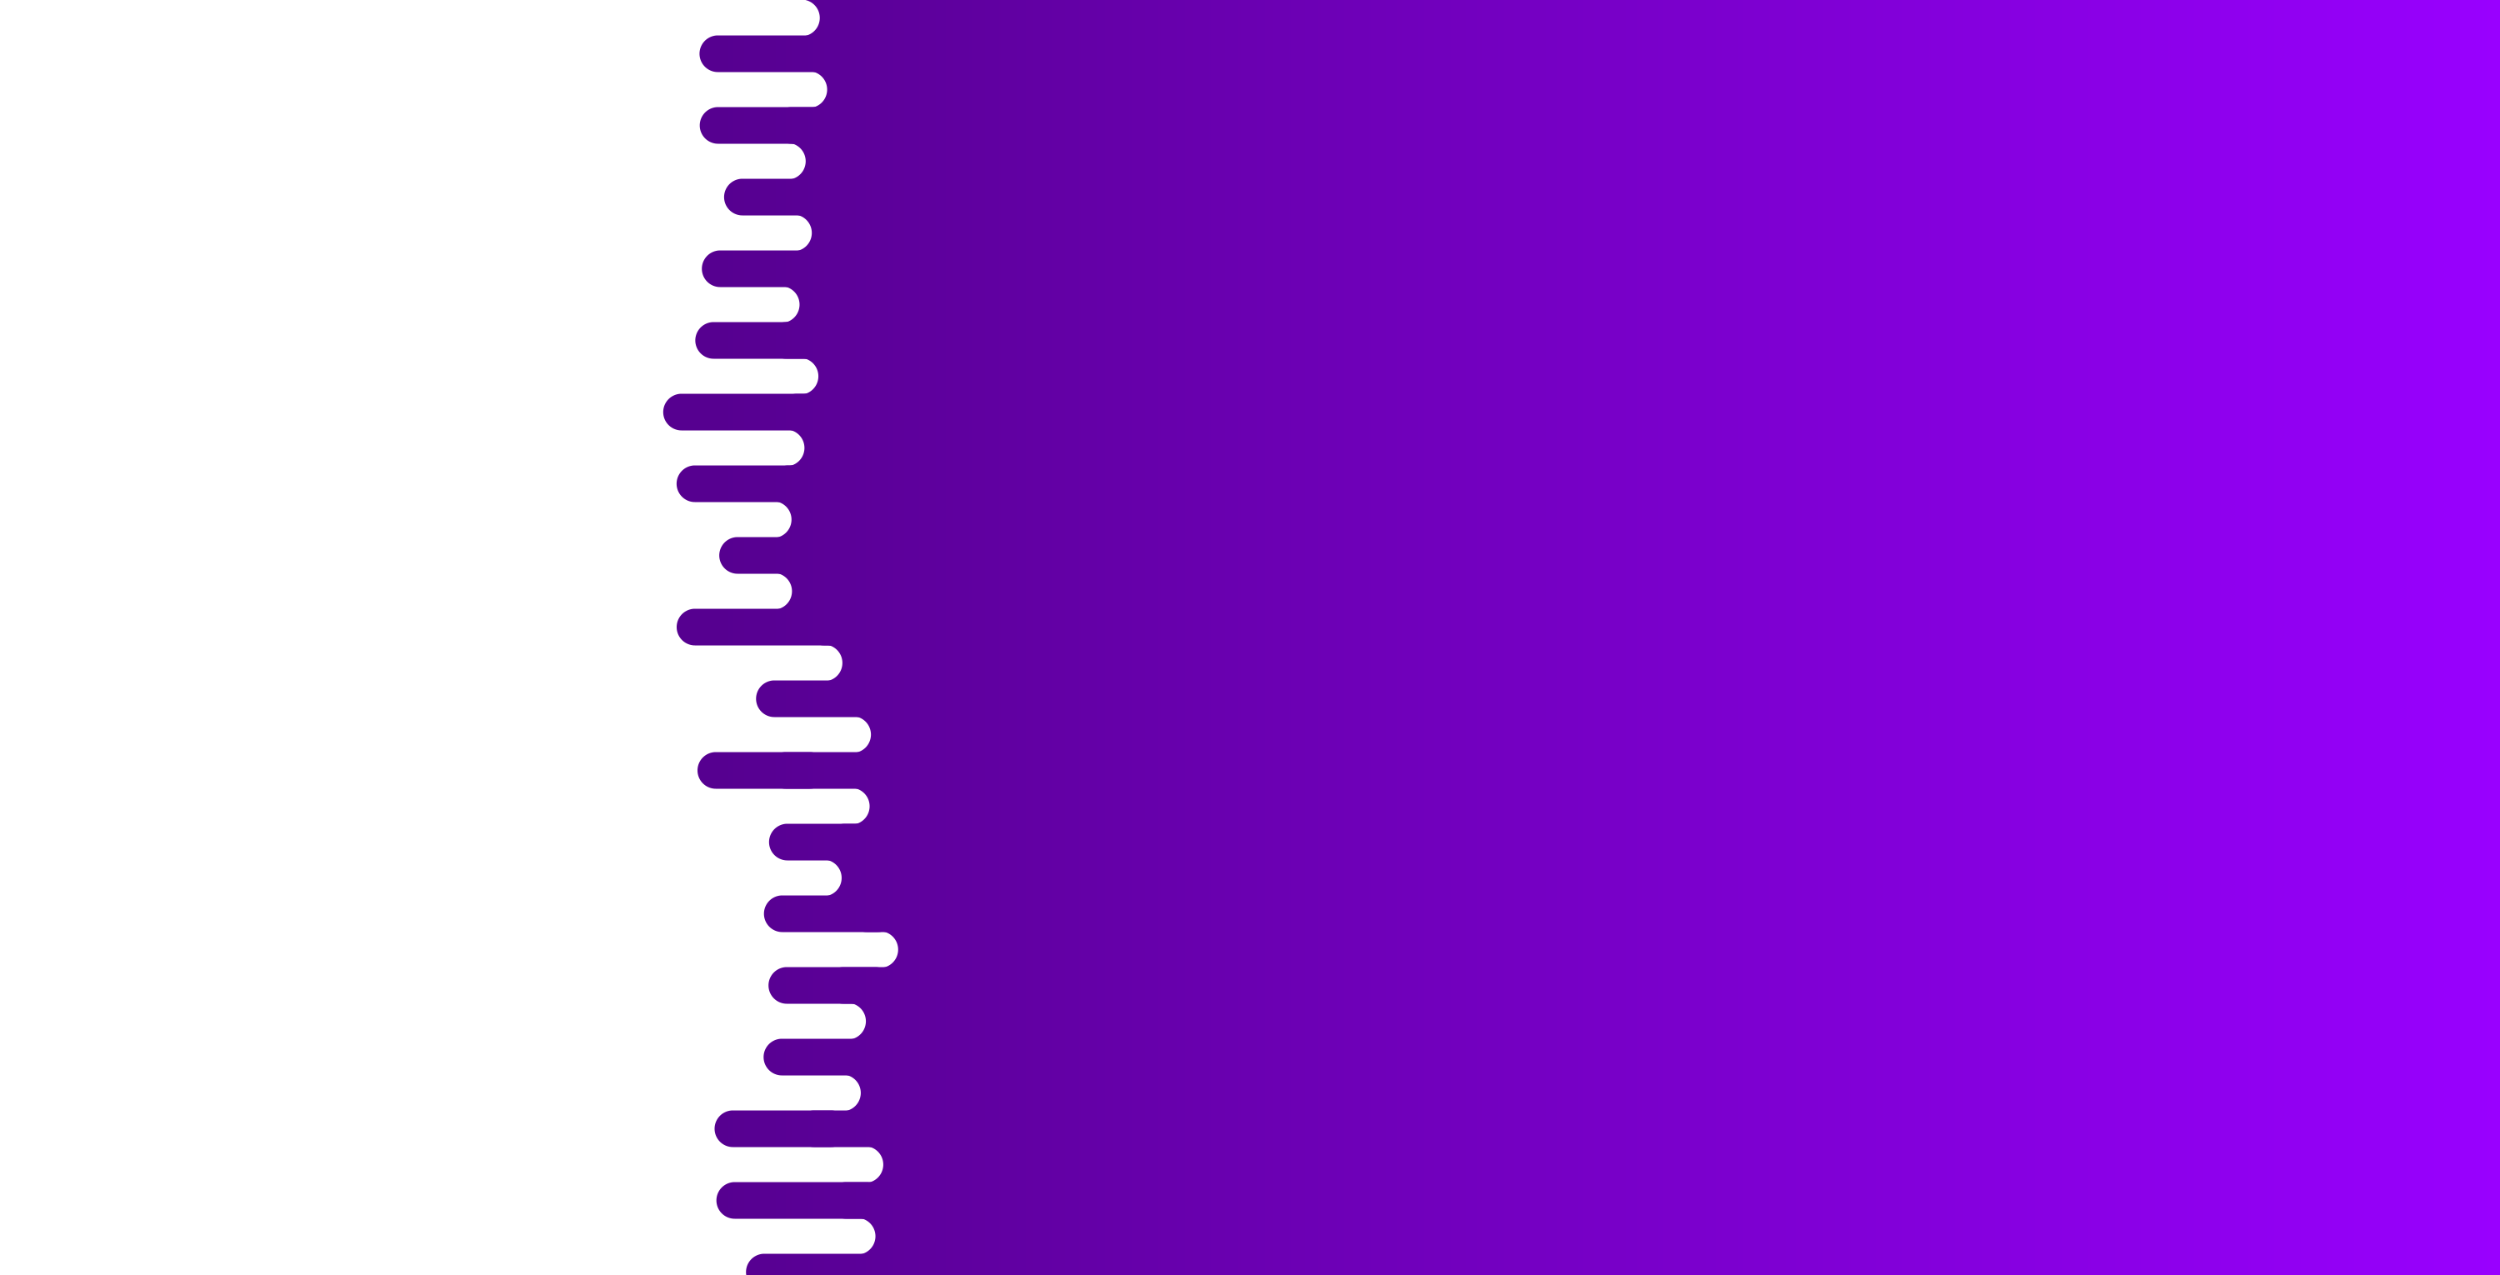 <svg xmlns="http://www.w3.org/2000/svg" xmlns:xlink="http://www.w3.org/1999/xlink" style="margin:auto;background:#140021;display:block;z-index:1;position:relative" width="3000" height="1530" preserveAspectRatio="xMidYMid" viewBox="0 0 3000 1530">
<g transform="translate(1500,765) scale(1,1) translate(-1500,-765)"><defs>
  <linearGradient id="ldbk-photon-9me36fmzuw-lg" x1="864" x2="3000" y1="0" y2="0" gradientUnits="userSpaceOnUse">
    <stop stop-color="#560090" offset="0"></stop>
    <stop stop-color="#9900ff" offset="1"></stop>
  </linearGradient>
  <mask id="ldbk-photon-9me36fmzuw-mask">
  <g><path d="M3300 -0.5 L961.734 -0.5 A21.5 21.5 0 0 1 961.734 43.5 L3300 43.5" fill="#fff">
  <animateTransform attributeName="transform" type="translate" dur="5s" repeatCount="indefinite" keyTimes="0;0.5;1" calcMode="spline" keySplines="0.5 0 0.5 1;0.5 0 0.5 1" values="51.159;0;51.159" begin="0s"></animateTransform>
</path><path d="M3066.243 -0.5 L3089.485 -0.5 A21.5 21.5 0 0 1 3089.485 43.5 L3066.243 43.5 A21.5 21.5 0 0 1 3066.243 -0.5" fill="#000">
  <animateTransform attributeName="transform" type="translate" dur="10s" repeatCount="indefinite" keyTimes="0;1" values="0;-3659.816" begin="0s"></animateTransform>
  <animate attributeName="opacity" dur="10s" repeatCount="indefinite" keyTimes="0;0.3;1" values="1;1;0" begin="0s"></animate>
</path><path d="M3300 42.5 L861.422 42.5 A21.5 21.5 0 0 0 861.422 86.5 L3300 86.5" fill="#fff">
  <animateTransform attributeName="transform" type="translate" dur="10s" repeatCount="indefinite" keyTimes="0;0.5;1" calcMode="spline" keySplines="0.5 0 0.5 1;0.5 0 0.5 1" values="-63.828;0;-63.828" begin="-0.833s"></animateTransform>
</path><path d="M1002.728 42.5 L1031.116 42.5 A21.5 21.5 0 0 1 1031.116 86.5 L1002.728 86.5 A21.5 21.5 0 0 1 1002.728 42.5" fill="#fff">
  <animateTransform attributeName="transform" type="translate" dur="5s" repeatCount="indefinite" keyTimes="0;1" values="0;0" begin="-0.833s"></animateTransform>
  <animate attributeName="opacity" dur="5s" repeatCount="indefinite" keyTimes="0;0.3;1" values="1;1;0" begin="-0.833s"></animate>
</path><path d="M3300 85.5 L970.571 85.5 A21.5 21.5 0 0 1 970.571 129.5 L3300 129.5" fill="#fff">
  <animateTransform attributeName="transform" type="translate" dur="10s" repeatCount="indefinite" keyTimes="0;0.5;1" calcMode="spline" keySplines="0.5 0 0.5 1;0.5 0 0.5 1" values="57.422;0;57.422" begin="-1.667s"></animateTransform>
</path><path d="M3062.316 85.5 L3081.633 85.5 A21.5 21.5 0 0 1 3081.633 129.5 L3062.316 129.5 A21.5 21.5 0 0 1 3062.316 85.5" fill="#000">
  <animateTransform attributeName="transform" type="translate" dur="10s" repeatCount="indefinite" keyTimes="0;1" values="0;-2996.748" begin="-1.667s"></animateTransform>
  <animate attributeName="opacity" dur="10s" repeatCount="indefinite" keyTimes="0;0.3;1" values="1;1;0" begin="-1.667s"></animate>
</path><path d="M3300 128.5 L861.701 128.5 A21.5 21.5 0 0 0 861.701 172.5 L3300 172.5" fill="#fff">
  <animateTransform attributeName="transform" type="translate" dur="3.333s" repeatCount="indefinite" keyTimes="0;0.5;1" calcMode="spline" keySplines="0.5 0 0.5 1;0.5 0 0.5 1" values="-65.073;0;-65.073" begin="-2.5s"></animateTransform>
</path><path d="M949.845 128.5 L985.025 128.5 A21.5 21.5 0 0 1 985.025 172.5 L949.845 172.5 A21.5 21.5 0 0 1 949.845 128.5" fill="#fff">
  <animateTransform attributeName="transform" type="translate" dur="5s" repeatCount="indefinite" keyTimes="0;1" values="0;0" begin="-2.5s"></animateTransform>
  <animate attributeName="opacity" dur="5s" repeatCount="indefinite" keyTimes="0;0.3;1" values="1;1;0" begin="-2.5s"></animate>
</path><path d="M3300 171.5 L944.809 171.5 A21.5 21.5 0 0 1 944.809 215.5 L3300 215.5" fill="#fff">
  <animateTransform attributeName="transform" type="translate" dur="10s" repeatCount="indefinite" keyTimes="0;0.5;1" calcMode="spline" keySplines="0.5 0 0.5 1;0.5 0 0.5 1" values="98.285;0;98.285" begin="-3.333s"></animateTransform>
</path><path d="M3057.88 171.5 L3072.759 171.5 A21.5 21.5 0 0 1 3072.759 215.5 L3057.88 215.5 A21.5 21.5 0 0 1 3057.88 171.5" fill="#000">
  <animateTransform attributeName="transform" type="translate" dur="10s" repeatCount="indefinite" keyTimes="0;1" values="0;-2775.806" begin="-3.333s"></animateTransform>
  <animate attributeName="opacity" dur="10s" repeatCount="indefinite" keyTimes="0;0.3;1" values="1;1;0" begin="-3.333s"></animate>
</path><path d="M3300 214.5 L890.915 214.5 A21.5 21.5 0 0 0 890.915 258.5 L3300 258.5" fill="#fff">
  <animateTransform attributeName="transform" type="translate" dur="10s" repeatCount="indefinite" keyTimes="0;0.5;1" calcMode="spline" keySplines="0.5 0 0.5 1;0.5 0 0.5 1" values="-96.44;0;-96.44" begin="-4.167s"></animateTransform>
</path><path d="M969.746 214.5 L1000.351 214.5 A21.5 21.5 0 0 1 1000.351 258.5 L969.746 258.5 A21.5 21.5 0 0 1 969.746 214.5" fill="#fff">
  <animateTransform attributeName="transform" type="translate" dur="3.333s" repeatCount="indefinite" keyTimes="0;1" values="0;0" begin="-4.167s"></animateTransform>
  <animate attributeName="opacity" dur="3.333s" repeatCount="indefinite" keyTimes="0;0.3;1" values="1;1;0" begin="-4.167s"></animate>
</path><path d="M3300 257.5 L952.157 257.5 A21.5 21.5 0 0 1 952.157 301.5 L3300 301.5" fill="#fff">
  <animateTransform attributeName="transform" type="translate" dur="5s" repeatCount="indefinite" keyTimes="0;0.5;1" calcMode="spline" keySplines="0.5 0 0.5 1;0.5 0 0.5 1" values="86.589;0;86.589" begin="-5s"></animateTransform>
</path><path d="M3054.557 257.5 L3066.114 257.5 A21.5 21.5 0 0 1 3066.114 301.5 L3054.557 301.5 A21.5 21.5 0 0 1 3054.557 257.5" fill="#000">
  <animateTransform attributeName="transform" type="translate" dur="3.333s" repeatCount="indefinite" keyTimes="0;1" values="0;-3278.603" begin="-5s"></animateTransform>
  <animate attributeName="opacity" dur="3.333s" repeatCount="indefinite" keyTimes="0;0.3;1" values="1;1;0" begin="-5s"></animate>
</path><path d="M3300 300.5 L864.23 300.5 A21.5 21.5 0 0 0 864.23 344.5 L3300 344.5" fill="#fff">
  <animateTransform attributeName="transform" type="translate" dur="3.333s" repeatCount="indefinite" keyTimes="0;0.5;1" calcMode="spline" keySplines="0.5 0 0.5 1;0.5 0 0.5 1" values="-81.141;0;-81.141" begin="-5.833s"></animateTransform>
</path><path d="M984.337 300.5 L1008.287 300.5 A21.5 21.5 0 0 1 1008.287 344.5 L984.337 344.5 A21.5 21.5 0 0 1 984.337 300.5" fill="#fff">
  <animateTransform attributeName="transform" type="translate" dur="3.333s" repeatCount="indefinite" keyTimes="0;1" values="0;0" begin="-5.833s"></animateTransform>
  <animate attributeName="opacity" dur="3.333s" repeatCount="indefinite" keyTimes="0;0.3;1" values="1;1;0" begin="-5.833s"></animate>
</path><path d="M3300 343.5 L937.454 343.5 A21.5 21.5 0 0 1 937.454 387.5 L3300 387.5" fill="#fff">
  <animateTransform attributeName="transform" type="translate" dur="3.333s" repeatCount="indefinite" keyTimes="0;0.5;1" calcMode="spline" keySplines="0.5 0 0.5 1;0.5 0 0.5 1" values="88.57;0;88.57" begin="-6.667s"></animateTransform>
</path><path d="M3079.836 343.5 L3116.673 343.5 A21.5 21.5 0 0 1 3116.673 387.5 L3079.836 387.5 A21.5 21.5 0 0 1 3079.836 343.5" fill="#000">
  <animateTransform attributeName="transform" type="translate" dur="3.333s" repeatCount="indefinite" keyTimes="0;1" values="0;-2680.641" begin="-6.667s"></animateTransform>
  <animate attributeName="opacity" dur="3.333s" repeatCount="indefinite" keyTimes="0;0.3;1" values="1;1;0" begin="-6.667s"></animate>
</path><path d="M3300 386.5 L856.362 386.5 A21.5 21.5 0 0 0 856.362 430.5 L3300 430.5" fill="#fff">
  <animateTransform attributeName="transform" type="translate" dur="10s" repeatCount="indefinite" keyTimes="0;0.5;1" calcMode="spline" keySplines="0.5 0 0.5 1;0.5 0 0.5 1" values="-84.375;0;-84.375" begin="-7.5s"></animateTransform>
</path><path d="M943.475 386.5 L981.208 386.5 A21.5 21.5 0 0 1 981.208 430.5 L943.475 430.5 A21.5 21.5 0 0 1 943.475 386.5" fill="#fff">
  <animateTransform attributeName="transform" type="translate" dur="3.333s" repeatCount="indefinite" keyTimes="0;1" values="0;0" begin="-7.5s"></animateTransform>
  <animate attributeName="opacity" dur="3.333s" repeatCount="indefinite" keyTimes="0;0.3;1" values="1;1;0" begin="-7.5s"></animate>
</path><path d="M3300 429.5 L960.044 429.5 A21.5 21.5 0 0 1 960.044 473.5 L3300 473.5" fill="#fff">
  <animateTransform attributeName="transform" type="translate" dur="5s" repeatCount="indefinite" keyTimes="0;0.5;1" calcMode="spline" keySplines="0.5 0 0.5 1;0.5 0 0.5 1" values="79.329;0;79.329" begin="-8.333s"></animateTransform>
</path><path d="M3071.84 429.5 L3100.68 429.5 A21.5 21.5 0 0 1 3100.68 473.5 L3071.84 473.5 A21.5 21.5 0 0 1 3071.84 429.5" fill="#000">
  <animateTransform attributeName="transform" type="translate" dur="3.333s" repeatCount="indefinite" keyTimes="0;1" values="0;-2597.241" begin="-8.333s"></animateTransform>
  <animate attributeName="opacity" dur="3.333s" repeatCount="indefinite" keyTimes="0;0.3;1" values="1;1;0" begin="-8.333s"></animate>
</path><path d="M3300 472.5 L817.852 472.5 A21.5 21.5 0 0 0 817.852 516.5 L3300 516.5" fill="#fff">
  <animateTransform attributeName="transform" type="translate" dur="10s" repeatCount="indefinite" keyTimes="0;0.5;1" calcMode="spline" keySplines="0.5 0 0.5 1;0.5 0 0.5 1" values="-59.683;0;-59.683" begin="-9.167s"></animateTransform>
</path><path d="M956.513 472.5 L966.88 472.5 A21.5 21.5 0 0 1 966.88 516.5 L956.513 516.5 A21.5 21.5 0 0 1 956.513 472.5" fill="#fff">
  <animateTransform attributeName="transform" type="translate" dur="5s" repeatCount="indefinite" keyTimes="0;1" values="0;0" begin="-9.167s"></animateTransform>
  <animate attributeName="opacity" dur="5s" repeatCount="indefinite" keyTimes="0;0.3;1" values="1;1;0" begin="-9.167s"></animate>
</path><path d="M3300 515.5 L943.334 515.5 A21.5 21.5 0 0 1 943.334 559.5 L3300 559.5" fill="#fff">
  <animateTransform attributeName="transform" type="translate" dur="5s" repeatCount="indefinite" keyTimes="0;0.5;1" calcMode="spline" keySplines="0.5 0 0.5 1;0.5 0 0.5 1" values="68.918;0;68.918" begin="-10s"></animateTransform>
</path><path d="M3059.093 515.5 L3075.187 515.5 A21.5 21.5 0 0 1 3075.187 559.5 L3059.093 559.5 A21.5 21.5 0 0 1 3059.093 515.5" fill="#000">
  <animateTransform attributeName="transform" type="translate" dur="5s" repeatCount="indefinite" keyTimes="0;1" values="0;-3872.558" begin="-10s"></animateTransform>
  <animate attributeName="opacity" dur="5s" repeatCount="indefinite" keyTimes="0;0.3;1" values="1;1;0" begin="-10s"></animate>
</path><path d="M3300 558.5 L833.916 558.5 A21.5 21.5 0 0 0 833.916 602.5 L3300 602.5" fill="#fff">
  <animateTransform attributeName="transform" type="translate" dur="10s" repeatCount="indefinite" keyTimes="0;0.5;1" calcMode="spline" keySplines="0.5 0 0.5 1;0.5 0 0.5 1" values="-79.771;0;-79.771" begin="-10.833s"></animateTransform>
</path><path d="M946.238 558.5 L984.27 558.5 A21.5 21.5 0 0 1 984.27 602.5 L946.238 602.5 A21.5 21.5 0 0 1 946.238 558.5" fill="#fff">
  <animateTransform attributeName="transform" type="translate" dur="10s" repeatCount="indefinite" keyTimes="0;1" values="0;0" begin="-10.833s"></animateTransform>
  <animate attributeName="opacity" dur="10s" repeatCount="indefinite" keyTimes="0;0.3;1" values="1;1;0" begin="-10.833s"></animate>
</path><path d="M3300 601.5 L927.793 601.5 A21.5 21.5 0 0 1 927.793 645.5 L3300 645.5" fill="#fff">
  <animateTransform attributeName="transform" type="translate" dur="10s" repeatCount="indefinite" keyTimes="0;0.5;1" calcMode="spline" keySplines="0.5 0 0.5 1;0.5 0 0.5 1" values="60.333;0;60.333" begin="-11.667s"></animateTransform>
</path><path d="M3054.836 601.5 L3066.672 601.5 A21.5 21.5 0 0 1 3066.672 645.5 L3054.836 645.5 A21.5 21.5 0 0 1 3054.836 601.5" fill="#000">
  <animateTransform attributeName="transform" type="translate" dur="10s" repeatCount="indefinite" keyTimes="0;1" values="0;-3584.218" begin="-11.667s"></animateTransform>
  <animate attributeName="opacity" dur="10s" repeatCount="indefinite" keyTimes="0;0.3;1" values="1;1;0" begin="-11.667s"></animate>
</path><path d="M3300 644.5 L885.129 644.5 A21.5 21.5 0 0 0 885.129 688.5 L3300 688.5" fill="#fff">
  <animateTransform attributeName="transform" type="translate" dur="5s" repeatCount="indefinite" keyTimes="0;0.5;1" calcMode="spline" keySplines="0.5 0 0.5 1;0.5 0 0.5 1" values="-53.576;0;-53.576" begin="-12.5s"></animateTransform>
</path><path d="M1002.221 644.5 L1021.689 644.5 A21.5 21.5 0 0 1 1021.689 688.5 L1002.221 688.5 A21.5 21.5 0 0 1 1002.221 644.5" fill="#fff">
  <animateTransform attributeName="transform" type="translate" dur="10s" repeatCount="indefinite" keyTimes="0;1" values="0;0" begin="-12.5s"></animateTransform>
  <animate attributeName="opacity" dur="10s" repeatCount="indefinite" keyTimes="0;0.3;1" values="1;1;0" begin="-12.5s"></animate>
</path><path d="M3300 687.5 L928.371 687.5 A21.5 21.5 0 0 1 928.371 731.5 L3300 731.5" fill="#fff">
  <animateTransform attributeName="transform" type="translate" dur="10s" repeatCount="indefinite" keyTimes="0;0.5;1" calcMode="spline" keySplines="0.5 0 0.5 1;0.5 0 0.5 1" values="100.441;0;100.441" begin="-13.333s"></animateTransform>
</path><path d="M3081.206 687.5 L3119.413 687.5 A21.5 21.5 0 0 1 3119.413 731.5 L3081.206 731.5 A21.5 21.5 0 0 1 3081.206 687.5" fill="#000">
  <animateTransform attributeName="transform" type="translate" dur="5s" repeatCount="indefinite" keyTimes="0;1" values="0;-2689.313" begin="-13.333s"></animateTransform>
  <animate attributeName="opacity" dur="5s" repeatCount="indefinite" keyTimes="0;0.3;1" values="1;1;0" begin="-13.333s"></animate>
</path><path d="M3300 730.5 L833.989 730.5 A21.5 21.5 0 0 0 833.989 774.5 L3300 774.5" fill="#fff">
  <animateTransform attributeName="transform" type="translate" dur="3.333s" repeatCount="indefinite" keyTimes="0;0.5;1" calcMode="spline" keySplines="0.5 0 0.5 1;0.5 0 0.5 1" values="-96.71;0;-96.71" begin="-14.167s"></animateTransform>
</path><path d="M989.146 730.5 L1025.859 730.5 A21.5 21.5 0 0 1 1025.859 774.5 L989.146 774.5 A21.5 21.5 0 0 1 989.146 730.5" fill="#fff">
  <animateTransform attributeName="transform" type="translate" dur="5s" repeatCount="indefinite" keyTimes="0;1" values="0;0" begin="-14.167s"></animateTransform>
  <animate attributeName="opacity" dur="5s" repeatCount="indefinite" keyTimes="0;0.3;1" values="1;1;0" begin="-14.167s"></animate>
</path><path d="M3300 773.5 L988.877 773.5 A21.5 21.5 0 0 1 988.877 817.5 L3300 817.5" fill="#fff">
  <animateTransform attributeName="transform" type="translate" dur="5s" repeatCount="indefinite" keyTimes="0;0.5;1" calcMode="spline" keySplines="0.5 0 0.5 1;0.5 0 0.5 1" values="56.407;0;56.407" begin="-15s"></animateTransform>
</path><path d="M3071.199 773.5 L3099.398 773.5 A21.5 21.5 0 0 1 3099.398 817.5 L3071.199 817.5 A21.5 21.5 0 0 1 3071.199 773.5" fill="#000">
  <animateTransform attributeName="transform" type="translate" dur="3.333s" repeatCount="indefinite" keyTimes="0;1" values="0;-2574.207" begin="-15s"></animateTransform>
  <animate attributeName="opacity" dur="3.333s" repeatCount="indefinite" keyTimes="0;0.3;1" values="1;1;0" begin="-15s"></animate>
</path><path d="M3300 816.5 L929.266 816.5 A21.5 21.5 0 0 0 929.266 860.5 L3300 860.5" fill="#fff">
  <animateTransform attributeName="transform" type="translate" dur="10s" repeatCount="indefinite" keyTimes="0;0.5;1" calcMode="spline" keySplines="0.5 0 0.5 1;0.5 0 0.5 1" values="-92.141;0;-92.141" begin="-15.833s"></animateTransform>
</path><path d="M1035.617 816.5 L1062.605 816.5 A21.5 21.5 0 0 1 1062.605 860.5 L1035.617 860.5 A21.5 21.5 0 0 1 1035.617 816.5" fill="#fff">
  <animateTransform attributeName="transform" type="translate" dur="5s" repeatCount="indefinite" keyTimes="0;1" values="0;0" begin="-15.833s"></animateTransform>
  <animate attributeName="opacity" dur="5s" repeatCount="indefinite" keyTimes="0;0.3;1" values="1;1;0" begin="-15.833s"></animate>
</path><path d="M3300 859.5 L1023.115 859.5 A21.5 21.5 0 0 1 1023.115 903.5 L3300 903.5" fill="#fff">
  <animateTransform attributeName="transform" type="translate" dur="5s" repeatCount="indefinite" keyTimes="0;0.5;1" calcMode="spline" keySplines="0.5 0 0.5 1;0.5 0 0.5 1" values="82.315;0;82.315" begin="-16.667s"></animateTransform>
</path><path d="M3074.747 859.5 L3106.494 859.5 A21.5 21.5 0 0 1 3106.494 903.5 L3074.747 903.5 A21.5 21.5 0 0 1 3074.747 859.5" fill="#000">
  <animateTransform attributeName="transform" type="translate" dur="10s" repeatCount="indefinite" keyTimes="0;1" values="0;-2926.161" begin="-16.667s"></animateTransform>
  <animate attributeName="opacity" dur="10s" repeatCount="indefinite" keyTimes="0;0.3;1" values="1;1;0" begin="-16.667s"></animate>
</path><path d="M3300 902.5 L859.013 902.5 A21.5 21.5 0 0 0 859.013 946.5 L3300 946.5" fill="#fff">
  <animateTransform attributeName="transform" type="translate" dur="10s" repeatCount="indefinite" keyTimes="0;0.5;1" calcMode="spline" keySplines="0.5 0 0.5 1;0.5 0 0.5 1" values="-101.168;0;-101.168" begin="-17.5s"></animateTransform>
</path><path d="M943.041 902.5 L971.611 902.5 A21.5 21.5 0 0 1 971.611 946.5 L943.041 946.5 A21.5 21.5 0 0 1 943.041 902.5" fill="#fff">
  <animateTransform attributeName="transform" type="translate" dur="3.333s" repeatCount="indefinite" keyTimes="0;1" values="0;0" begin="-17.5s"></animateTransform>
  <animate attributeName="opacity" dur="3.333s" repeatCount="indefinite" keyTimes="0;0.3;1" values="1;1;0" begin="-17.5s"></animate>
</path><path d="M3300 945.5 L1021.534 945.5 A21.5 21.5 0 0 1 1021.534 989.5 L3300 989.5" fill="#fff">
  <animateTransform attributeName="transform" type="translate" dur="3.333s" repeatCount="indefinite" keyTimes="0;0.5;1" calcMode="spline" keySplines="0.5 0 0.5 1;0.5 0 0.5 1" values="82.013;0;82.013" begin="-18.333s"></animateTransform>
</path><path d="M3068.608 945.5 L3094.217 945.5 A21.5 21.5 0 0 1 3094.217 989.5 L3068.608 989.5 A21.5 21.5 0 0 1 3068.608 945.5" fill="#000">
  <animateTransform attributeName="transform" type="translate" dur="5s" repeatCount="indefinite" keyTimes="0;1" values="0;-3492.819" begin="-18.333s"></animateTransform>
  <animate attributeName="opacity" dur="5s" repeatCount="indefinite" keyTimes="0;0.3;1" values="1;1;0" begin="-18.333s"></animate>
</path><path d="M3300 988.5 L944.866 988.5 A21.5 21.5 0 0 0 944.866 1032.5 L3300 1032.5" fill="#fff">
  <animateTransform attributeName="transform" type="translate" dur="10s" repeatCount="indefinite" keyTimes="0;0.5;1" calcMode="spline" keySplines="0.5 0 0.5 1;0.5 0 0.5 1" values="-71.135;0;-71.135" begin="-19.167s"></animateTransform>
</path><path d="M1013.988 988.5 L1028.834 988.5 A21.5 21.5 0 0 1 1028.834 1032.5 L1013.988 1032.5 A21.5 21.5 0 0 1 1013.988 988.5" fill="#fff">
  <animateTransform attributeName="transform" type="translate" dur="3.333s" repeatCount="indefinite" keyTimes="0;1" values="0;0" begin="-19.167s"></animateTransform>
  <animate attributeName="opacity" dur="3.333s" repeatCount="indefinite" keyTimes="0;0.3;1" values="1;1;0" begin="-19.167s"></animate>
</path><path d="M3300 1031.5 L987.959 1031.5 A21.5 21.5 0 0 1 987.959 1075.5 L3300 1075.5" fill="#fff">
  <animateTransform attributeName="transform" type="translate" dur="3.333s" repeatCount="indefinite" keyTimes="0;0.5;1" calcMode="spline" keySplines="0.5 0 0.5 1;0.5 0 0.5 1" values="83.716;0;83.716" begin="-20s"></animateTransform>
</path><path d="M3056.924 1031.5 L3070.848 1031.5 A21.5 21.5 0 0 1 3070.848 1075.5 L3056.924 1075.5 A21.5 21.5 0 0 1 3056.924 1031.5" fill="#000">
  <animateTransform attributeName="transform" type="translate" dur="10s" repeatCount="indefinite" keyTimes="0;1" values="0;-2810.66" begin="-20s"></animateTransform>
  <animate attributeName="opacity" dur="10s" repeatCount="indefinite" keyTimes="0;0.3;1" values="1;1;0" begin="-20s"></animate>
</path><path d="M3300 1074.5 L938.748 1074.5 A21.5 21.5 0 0 0 938.748 1118.5 L3300 1118.5" fill="#fff">
  <animateTransform attributeName="transform" type="translate" dur="10s" repeatCount="indefinite" keyTimes="0;0.5;1" calcMode="spline" keySplines="0.5 0 0.5 1;0.5 0 0.5 1" values="-75.866;0;-75.866" begin="-20.833s"></animateTransform>
</path><path d="M1040.197 1074.5 L1053.248 1074.5 A21.5 21.5 0 0 1 1053.248 1118.5 L1040.197 1118.5 A21.5 21.5 0 0 1 1040.197 1074.5" fill="#fff">
  <animateTransform attributeName="transform" type="translate" dur="3.333s" repeatCount="indefinite" keyTimes="0;1" values="0;0" begin="-20.833s"></animateTransform>
  <animate attributeName="opacity" dur="3.333s" repeatCount="indefinite" keyTimes="0;0.3;1" values="1;1;0" begin="-20.833s"></animate>
</path><path d="M3300 1117.5 L1055.766 1117.5 A21.5 21.5 0 0 1 1055.766 1161.5 L3300 1161.5" fill="#fff">
  <animateTransform attributeName="transform" type="translate" dur="10s" repeatCount="indefinite" keyTimes="0;0.5;1" calcMode="spline" keySplines="0.5 0 0.5 1;0.5 0 0.5 1" values="79.461;0;79.461" begin="-21.667s"></animateTransform>
</path><path d="M3078.921 1117.5 L3114.841 1117.5 A21.5 21.5 0 0 1 3114.841 1161.5 L3078.921 1161.5 A21.5 21.5 0 0 1 3078.921 1117.5" fill="#000">
  <animateTransform attributeName="transform" type="translate" dur="3.333s" repeatCount="indefinite" keyTimes="0;1" values="0;-2846.094" begin="-21.667s"></animateTransform>
  <animate attributeName="opacity" dur="3.333s" repeatCount="indefinite" keyTimes="0;0.3;1" values="1;1;0" begin="-21.667s"></animate>
</path><path d="M3300 1160.5 L944.203 1160.5 A21.5 21.5 0 0 0 944.203 1204.5 L3300 1204.5" fill="#fff">
  <animateTransform attributeName="transform" type="translate" dur="3.333s" repeatCount="indefinite" keyTimes="0;0.5;1" calcMode="spline" keySplines="0.5 0 0.5 1;0.5 0 0.5 1" values="-91.533;0;-91.533" begin="-22.5s"></animateTransform>
</path><path d="M1012.286 1160.5 L1050.228 1160.5 A21.5 21.5 0 0 1 1050.228 1204.5 L1012.286 1204.5 A21.5 21.5 0 0 1 1012.286 1160.5" fill="#fff">
  <animateTransform attributeName="transform" type="translate" dur="10s" repeatCount="indefinite" keyTimes="0;1" values="0;0" begin="-22.5s"></animateTransform>
  <animate attributeName="opacity" dur="10s" repeatCount="indefinite" keyTimes="0;0.3;1" values="1;1;0" begin="-22.5s"></animate>
</path><path d="M3300 1203.5 L1017.053 1203.5 A21.5 21.5 0 0 1 1017.053 1247.5 L3300 1247.5" fill="#fff">
  <animateTransform attributeName="transform" type="translate" dur="5s" repeatCount="indefinite" keyTimes="0;0.5;1" calcMode="spline" keySplines="0.5 0 0.5 1;0.5 0 0.5 1" values="69.693;0;69.693" begin="-23.333s"></animateTransform>
</path><path d="M3058.744 1203.5 L3074.488 1203.5 A21.5 21.5 0 0 1 3074.488 1247.5 L3058.744 1247.5 A21.5 21.5 0 0 1 3058.744 1203.5" fill="#000">
  <animateTransform attributeName="transform" type="translate" dur="5s" repeatCount="indefinite" keyTimes="0;1" values="0;-3291.819" begin="-23.333s"></animateTransform>
  <animate attributeName="opacity" dur="5s" repeatCount="indefinite" keyTimes="0;0.3;1" values="1;1;0" begin="-23.333s"></animate>
</path><path d="M3300 1246.5 L938.312 1246.5 A21.5 21.5 0 0 0 938.312 1290.5 L3300 1290.5" fill="#fff">
  <animateTransform attributeName="transform" type="translate" dur="10s" repeatCount="indefinite" keyTimes="0;0.5;1" calcMode="spline" keySplines="0.5 0 0.5 1;0.5 0 0.5 1" values="-55.396;0;-55.396" begin="-24.167s"></animateTransform>
</path><path d="M1074.196 1246.5 L1103.719 1246.5 A21.5 21.5 0 0 1 1103.719 1290.5 L1074.196 1290.5 A21.5 21.5 0 0 1 1074.196 1246.5" fill="#fff">
  <animateTransform attributeName="transform" type="translate" dur="10s" repeatCount="indefinite" keyTimes="0;1" values="0;0" begin="-24.167s"></animateTransform>
  <animate attributeName="opacity" dur="10s" repeatCount="indefinite" keyTimes="0;0.3;1" values="1;1;0" begin="-24.167s"></animate>
</path><path d="M3300 1289.5 L1010.918 1289.5 A21.5 21.5 0 0 1 1010.918 1333.5 L3300 1333.5" fill="#fff">
  <animateTransform attributeName="transform" type="translate" dur="3.333s" repeatCount="indefinite" keyTimes="0;0.5;1" calcMode="spline" keySplines="0.5 0 0.5 1;0.5 0 0.5 1" values="52.04;0;52.04" begin="-25s"></animateTransform>
</path><path d="M3071.076 1289.5 L3099.153 1289.5 A21.5 21.5 0 0 1 3099.153 1333.5 L3071.076 1333.5 A21.5 21.5 0 0 1 3071.076 1289.5" fill="#000">
  <animateTransform attributeName="transform" type="translate" dur="10s" repeatCount="indefinite" keyTimes="0;1" values="0;-3868.968" begin="-25s"></animateTransform>
  <animate attributeName="opacity" dur="10s" repeatCount="indefinite" keyTimes="0;0.3;1" values="1;1;0" begin="-25s"></animate>
</path><path d="M3300 1332.5 L879.505 1332.5 A21.5 21.5 0 0 0 879.505 1376.5 L3300 1376.5" fill="#fff">
  <animateTransform attributeName="transform" type="translate" dur="5s" repeatCount="indefinite" keyTimes="0;0.5;1" calcMode="spline" keySplines="0.5 0 0.5 1;0.5 0 0.5 1" values="-60.446;0;-60.446" begin="-25.833s"></animateTransform>
</path><path d="M977.207 1332.5 L997.017 1332.5 A21.5 21.5 0 0 1 997.017 1376.5 L977.207 1376.5 A21.5 21.5 0 0 1 977.207 1332.5" fill="#fff">
  <animateTransform attributeName="transform" type="translate" dur="3.333s" repeatCount="indefinite" keyTimes="0;1" values="0;0" begin="-25.833s"></animateTransform>
  <animate attributeName="opacity" dur="3.333s" repeatCount="indefinite" keyTimes="0;0.3;1" values="1;1;0" begin="-25.833s"></animate>
</path><path d="M3300 1375.5 L1037.926 1375.5 A21.5 21.5 0 0 1 1037.926 1419.5 L3300 1419.5" fill="#fff">
  <animateTransform attributeName="transform" type="translate" dur="3.333s" repeatCount="indefinite" keyTimes="0;0.5;1" calcMode="spline" keySplines="0.5 0 0.5 1;0.5 0 0.5 1" values="84.155;0;84.155" begin="-26.667s"></animateTransform>
</path><path d="M3054.602 1375.5 L3066.205 1375.5 A21.5 21.5 0 0 1 3066.205 1419.5 L3054.602 1419.5 A21.5 21.5 0 0 1 3054.602 1375.5" fill="#000">
  <animateTransform attributeName="transform" type="translate" dur="5s" repeatCount="indefinite" keyTimes="0;1" values="0;-3824.417" begin="-26.667s"></animateTransform>
  <animate attributeName="opacity" dur="5s" repeatCount="indefinite" keyTimes="0;0.3;1" values="1;1;0" begin="-26.667s"></animate>
</path><path d="M3300 1418.5 L881.7 1418.5 A21.5 21.5 0 0 0 881.7 1462.5 L3300 1462.5" fill="#fff">
  <animateTransform attributeName="transform" type="translate" dur="10s" repeatCount="indefinite" keyTimes="0;0.5;1" calcMode="spline" keySplines="0.5 0 0.5 1;0.5 0 0.5 1" values="-69.543;0;-69.543" begin="-27.5s"></animateTransform>
</path><path d="M1015.53 1418.5 L1039.825 1418.5 A21.5 21.5 0 0 1 1039.825 1462.5 L1015.53 1462.5 A21.5 21.5 0 0 1 1015.53 1418.5" fill="#fff">
  <animateTransform attributeName="transform" type="translate" dur="5s" repeatCount="indefinite" keyTimes="0;1" values="0;0" begin="-27.5s"></animateTransform>
  <animate attributeName="opacity" dur="5s" repeatCount="indefinite" keyTimes="0;0.3;1" values="1;1;0" begin="-27.5s"></animate>
</path><path d="M3300 1461.5 L1028.537 1461.5 A21.5 21.5 0 0 1 1028.537 1505.5 L3300 1505.5" fill="#fff">
  <animateTransform attributeName="transform" type="translate" dur="3.333s" repeatCount="indefinite" keyTimes="0;0.5;1" calcMode="spline" keySplines="0.5 0 0.5 1;0.5 0 0.5 1" values="94.478;0;94.478" begin="-28.333s"></animateTransform>
</path><path d="M3064.311 1461.5 L3085.622 1461.5 A21.5 21.5 0 0 1 3085.622 1505.5 L3064.311 1505.5 A21.5 21.5 0 0 1 3064.311 1461.5" fill="#000">
  <animateTransform attributeName="transform" type="translate" dur="10s" repeatCount="indefinite" keyTimes="0;1" values="0;-2994.964" begin="-28.333s"></animateTransform>
  <animate attributeName="opacity" dur="10s" repeatCount="indefinite" keyTimes="0;0.3;1" values="1;1;0" begin="-28.333s"></animate>
</path><path d="M3300 1504.5 L917.208 1504.5 A21.5 21.5 0 0 0 917.208 1548.5 L3300 1548.5" fill="#fff">
  <animateTransform attributeName="transform" type="translate" dur="5s" repeatCount="indefinite" keyTimes="0;0.5;1" calcMode="spline" keySplines="0.5 0 0.5 1;0.5 0 0.5 1" values="-66.973;0;-66.973" begin="-29.167s"></animateTransform>
</path><path d="M1046.128 1504.5 L1083.532 1504.5 A21.5 21.5 0 0 1 1083.532 1548.5 L1046.128 1548.5 A21.5 21.5 0 0 1 1046.128 1504.5" fill="#fff">
  <animateTransform attributeName="transform" type="translate" dur="5s" repeatCount="indefinite" keyTimes="0;1" values="0;0" begin="-29.167s"></animateTransform>
  <animate attributeName="opacity" dur="5s" repeatCount="indefinite" keyTimes="0;0.3;1" values="1;1;0" begin="-29.167s"></animate>
</path>    </g>
  </mask>
</defs>
<rect x="0" y="0" width="3000" height="1530" fill="url(#ldbk-photon-9me36fmzuw-lg)" mask="url(#ldbk-photon-9me36fmzuw-mask)"></rect></g>
</svg>